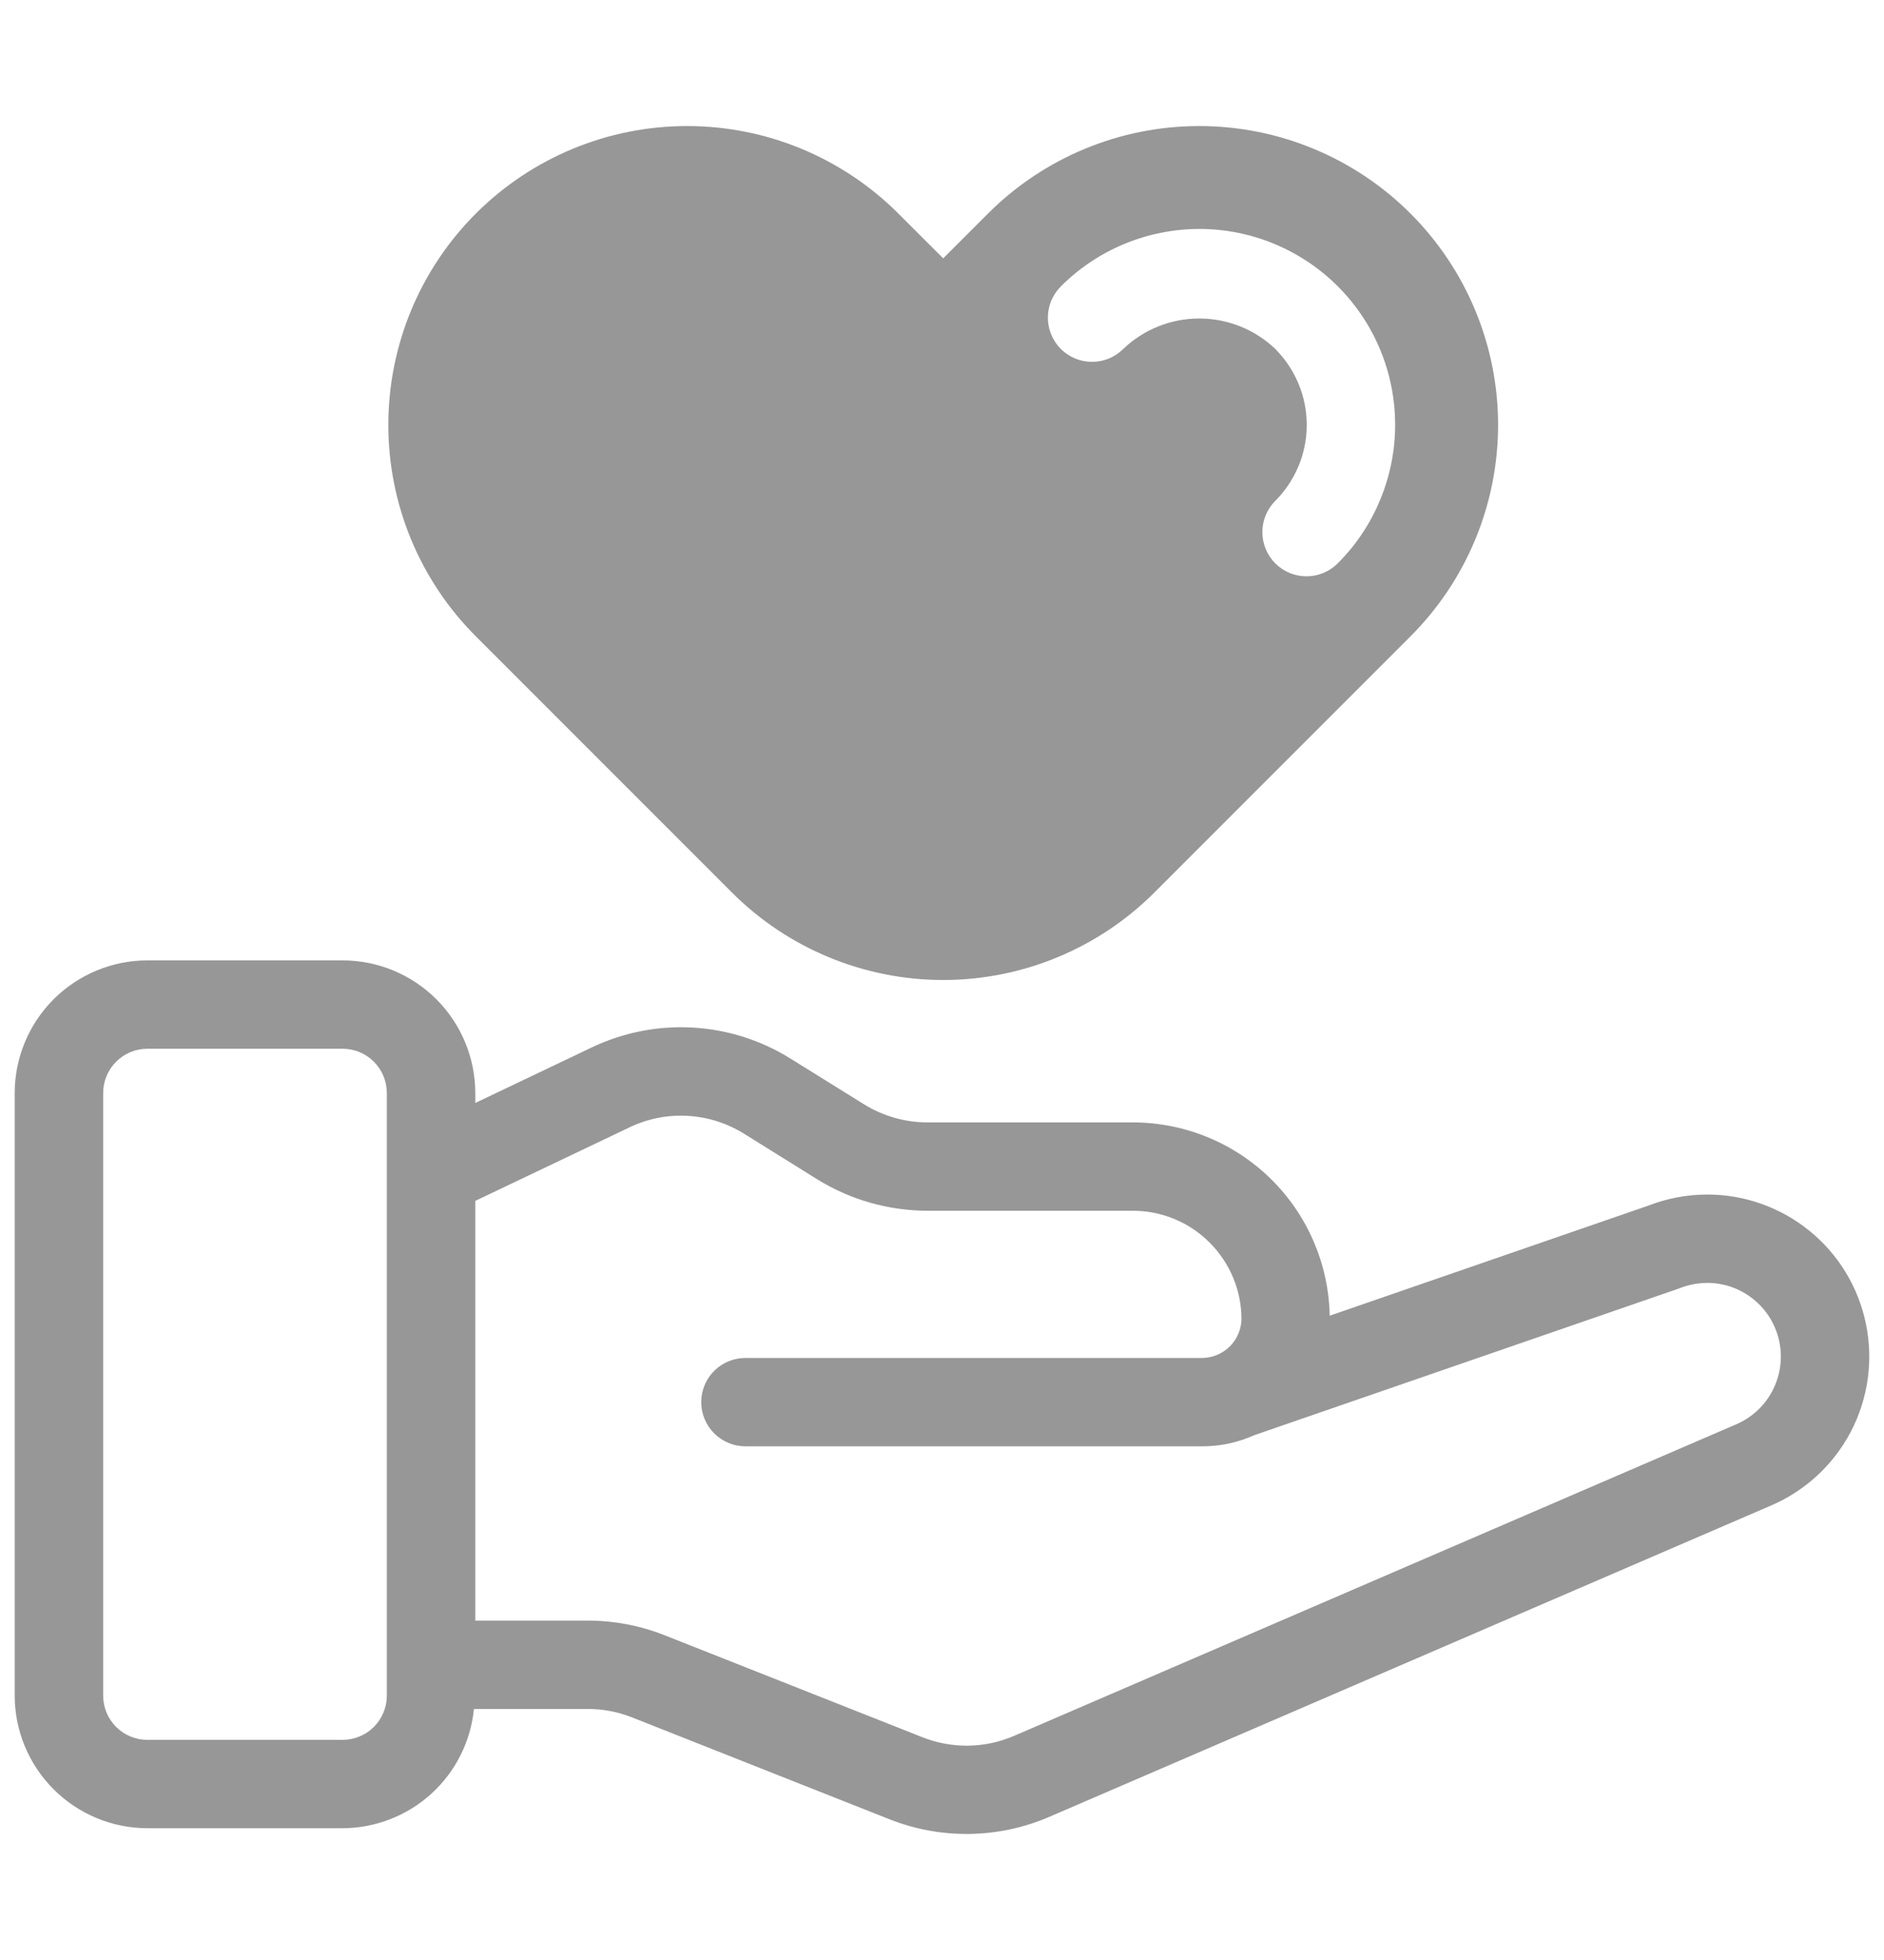 <svg width="25" height="26" viewBox="0 0 25 26" fill="none" xmlns="http://www.w3.org/2000/svg">
<path d="M22.654 15.846C22.384 15.846 22.118 15.897 21.867 15.995L17.645 17.453C17.631 16.769 17.351 16.117 16.863 15.638C16.375 15.159 15.719 14.89 15.034 14.889H12.308C12.011 14.889 11.719 14.806 11.465 14.649L10.5 14.049C10.106 13.801 9.656 13.657 9.191 13.631C8.726 13.605 8.263 13.697 7.843 13.899L6.307 14.631V14.498C6.306 14.032 6.12 13.585 5.79 13.255C5.46 12.926 5.013 12.74 4.547 12.74H1.955C1.489 12.74 1.042 12.926 0.712 13.255C0.382 13.585 0.196 14.032 0.195 14.498V22.494C0.196 22.96 0.382 23.407 0.712 23.736C1.042 24.066 1.489 24.251 1.955 24.252H4.547C4.981 24.25 5.4 24.088 5.722 23.796C6.044 23.504 6.246 23.102 6.289 22.67H7.795C7.997 22.669 8.197 22.707 8.385 22.781L11.8 24.132C12.483 24.403 13.246 24.393 13.922 24.102L23.506 19.969C23.96 19.773 24.333 19.427 24.562 18.988C24.79 18.549 24.86 18.045 24.76 17.56C24.66 17.075 24.396 16.64 24.012 16.328C23.628 16.016 23.148 15.845 22.654 15.846ZM4.547 23.08H1.955C1.8 23.079 1.651 23.018 1.541 22.908C1.431 22.798 1.369 22.649 1.369 22.494V14.498C1.369 14.343 1.431 14.194 1.541 14.084C1.651 13.974 1.8 13.912 1.955 13.912H4.547C4.702 13.912 4.851 13.974 4.961 14.084C5.071 14.194 5.133 14.343 5.133 14.498V22.494C5.133 22.649 5.071 22.798 4.961 22.908C4.851 23.018 4.702 23.079 4.547 23.08ZM23.039 18.894L13.456 23.027C13.263 23.11 13.056 23.154 12.847 23.157C12.637 23.159 12.43 23.121 12.235 23.043L8.819 21.692C8.493 21.563 8.145 21.497 7.795 21.498H6.307V15.93L8.349 14.957C8.59 14.84 8.857 14.787 9.124 14.802C9.392 14.817 9.651 14.9 9.878 15.042L10.846 15.645C11.286 15.917 11.792 16.06 12.308 16.061H15.034C15.416 16.061 15.782 16.213 16.052 16.484C16.322 16.754 16.474 17.12 16.474 17.502C16.47 17.637 16.415 17.765 16.32 17.86C16.224 17.955 16.096 18.01 15.961 18.014H9.891C9.736 18.014 9.587 18.075 9.477 18.185C9.367 18.295 9.305 18.444 9.305 18.6C9.305 18.755 9.367 18.904 9.477 19.014C9.587 19.124 9.736 19.186 9.891 19.186H15.961C16.198 19.185 16.432 19.134 16.647 19.037L22.277 17.093C22.397 17.044 22.524 17.019 22.654 17.018C22.879 17.018 23.097 17.095 23.271 17.238C23.446 17.38 23.566 17.578 23.611 17.799C23.657 18.019 23.624 18.248 23.52 18.448C23.416 18.648 23.246 18.805 23.039 18.894V18.894Z" fill="#979797"/>
<path d="M18.717 2.833C17.974 2.09 16.965 1.672 15.914 1.672C14.862 1.672 13.853 2.09 13.11 2.833L12.516 3.427L11.921 2.833C11.178 2.09 10.169 1.672 9.118 1.672C8.066 1.672 7.058 2.09 6.314 2.833C5.57 3.577 5.153 4.585 5.153 5.637C5.153 6.689 5.57 7.697 6.314 8.441L9.712 11.839C10.455 12.582 11.464 13 12.516 13C13.567 13 14.576 12.582 15.319 11.839L18.717 8.441C19.461 7.697 19.879 6.689 19.879 5.637C19.879 4.585 19.461 3.577 18.717 2.833ZM17.75 7.474C17.64 7.584 17.491 7.645 17.336 7.645C17.181 7.645 17.032 7.583 16.922 7.473C16.813 7.363 16.751 7.215 16.751 7.059C16.751 6.904 16.812 6.755 16.922 6.645C17.054 6.513 17.159 6.356 17.231 6.183C17.303 6.01 17.34 5.824 17.34 5.637C17.34 5.45 17.303 5.264 17.231 5.091C17.159 4.918 17.054 4.761 16.922 4.628C16.65 4.369 16.289 4.225 15.914 4.225C15.538 4.225 15.177 4.369 14.905 4.629C14.851 4.683 14.786 4.726 14.715 4.756C14.644 4.785 14.568 4.8 14.491 4.8C14.414 4.8 14.338 4.785 14.267 4.756C14.196 4.726 14.131 4.683 14.076 4.629C14.022 4.574 13.979 4.51 13.95 4.439C13.92 4.368 13.905 4.291 13.905 4.215C13.905 4.138 13.92 4.061 13.949 3.99C13.979 3.919 14.022 3.855 14.076 3.8C14.318 3.558 14.604 3.367 14.919 3.236C15.235 3.105 15.572 3.038 15.914 3.037C16.255 3.037 16.593 3.104 16.909 3.235C17.224 3.366 17.511 3.557 17.752 3.798C17.994 4.04 18.185 4.326 18.316 4.642C18.446 4.957 18.513 5.295 18.513 5.637C18.513 5.978 18.445 6.316 18.314 6.631C18.184 6.947 17.992 7.233 17.75 7.474Z" fill="#979797"/>
</svg>
